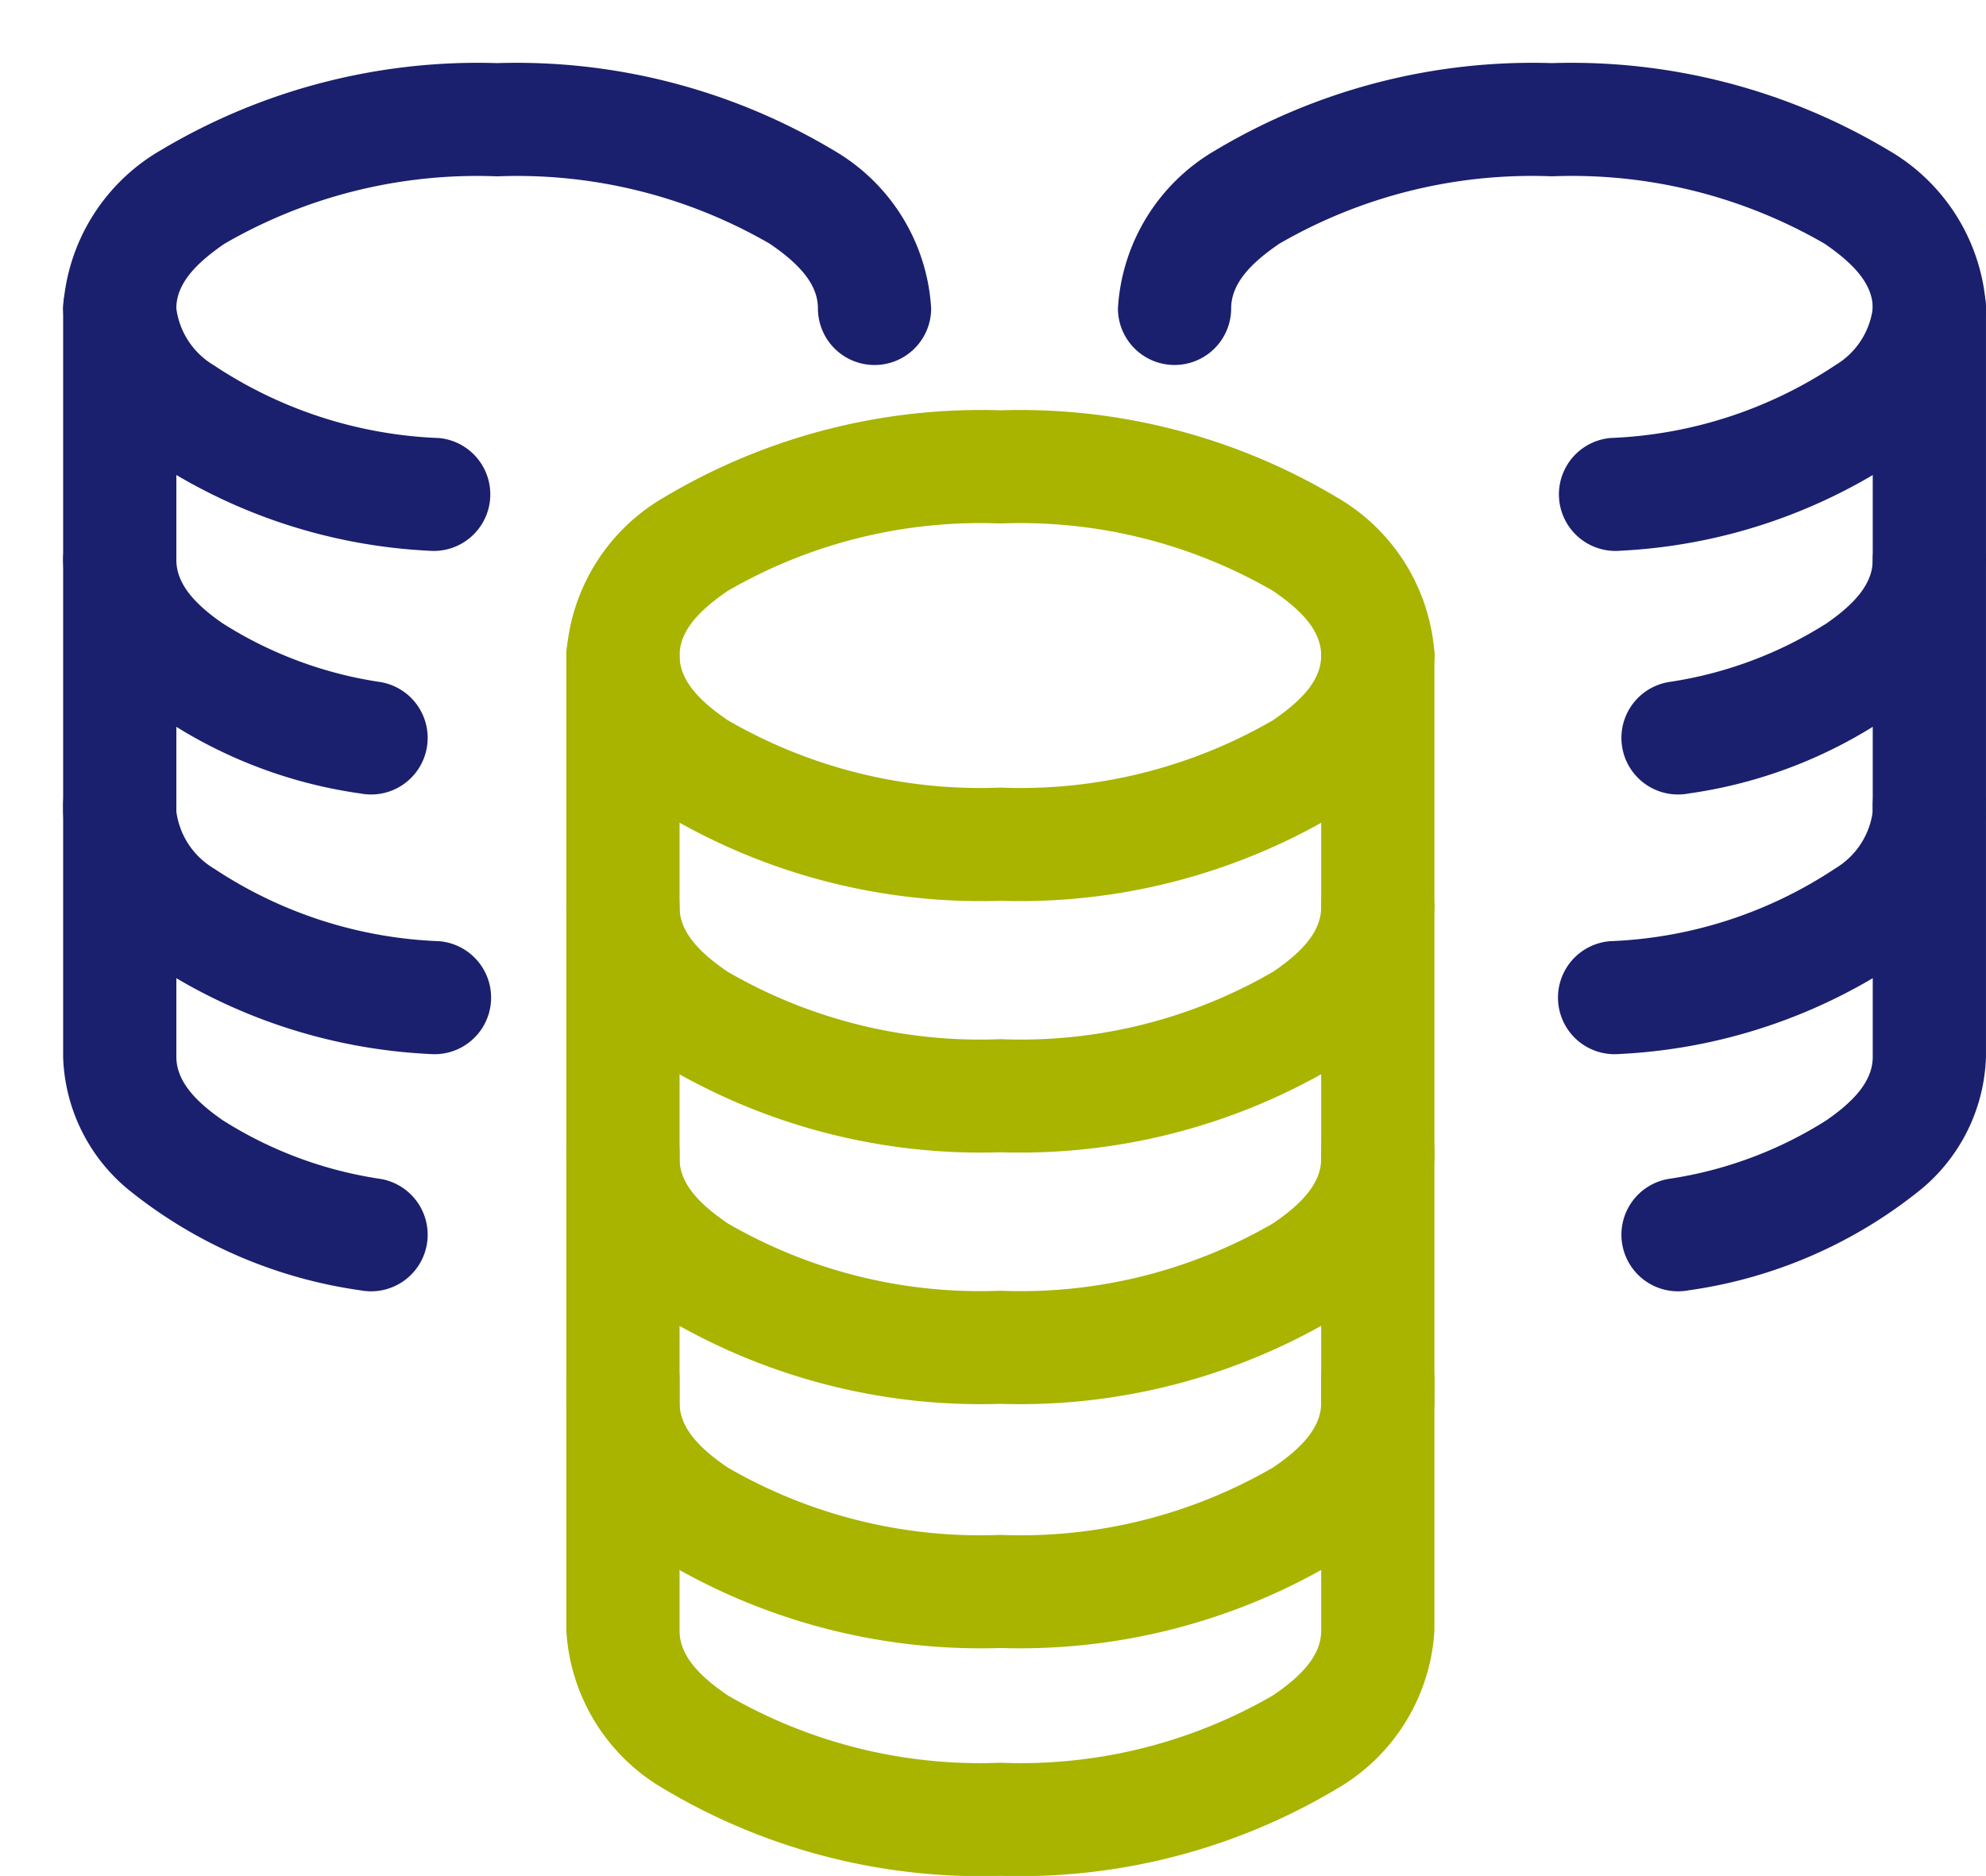 <svg xmlns="http://www.w3.org/2000/svg" width="61.003" height="57.634" viewBox="0 0 61.003 57.634">
  <g id="coins" transform="translate(-40.186 -40.186)">
    <rect id="Rectangle_317" data-name="Rectangle 317" width="46" height="46" transform="translate(40.186 40.186)" fill="none"/>
    <path id="Path_4334" data-name="Path 4334" d="M10.1,12.839v7.729a6.018,6.018,0,0,0,2.995,4.859A18.994,18.994,0,0,0,23.432,28.1a18.994,18.994,0,0,0,10.337-2.676,6.018,6.018,0,0,0,2.995-4.859V12.839a1.739,1.739,0,0,0-3.478,0v7.729c0,.775-.626,1.407-1.478,1.986a15.457,15.457,0,0,1-8.376,2.071,15.457,15.457,0,0,1-8.376-2.071c-.852-.58-1.478-1.211-1.478-1.986V12.839a1.739,1.739,0,0,0-3.478,0Z" transform="translate(47.482 47.487)" fill="#a8b400" fill-rule="evenodd"/>
    <path id="Path_4335" data-name="Path 4335" d="M10.1,16.839v7.729a6.018,6.018,0,0,0,2.995,4.859A18.994,18.994,0,0,0,23.432,32.1a18.994,18.994,0,0,0,10.337-2.676,6.018,6.018,0,0,0,2.995-4.859V16.839a1.739,1.739,0,1,0-3.478,0v7.729c0,.775-.626,1.407-1.478,1.986a15.457,15.457,0,0,1-8.376,2.071,15.457,15.457,0,0,1-8.376-2.071c-.852-.58-1.478-1.211-1.478-1.986V16.839a1.739,1.739,0,1,0-3.478,0Z" transform="translate(47.482 51.216)" fill="#a8b400" fill-rule="evenodd"/>
    <path id="Path_4341" data-name="Path 4341" d="M10.1,16.839v7.729a6.018,6.018,0,0,0,2.995,4.859A18.994,18.994,0,0,0,23.432,32.1a18.994,18.994,0,0,0,10.337-2.676,6.018,6.018,0,0,0,2.995-4.859V16.839a1.739,1.739,0,1,0-3.478,0v7.729c0,.775-.626,1.407-1.478,1.986a15.457,15.457,0,0,1-8.376,2.071,15.457,15.457,0,0,1-8.376-2.071c-.852-.58-1.478-1.211-1.478-1.986V16.839a1.739,1.739,0,1,0-3.478,0Z" transform="translate(47.482 58.717)" fill="#a8b400" fill-rule="evenodd"/>
    <path id="Path_4342" data-name="Path 4342" d="M10.1,16.839v7.729a6.018,6.018,0,0,0,2.995,4.859A18.994,18.994,0,0,0,23.432,32.1a18.994,18.994,0,0,0,10.337-2.676,6.018,6.018,0,0,0,2.995-4.859V16.839a1.739,1.739,0,1,0-3.478,0v7.729c0,.775-.626,1.407-1.478,1.986a15.457,15.457,0,0,1-8.376,2.071,15.457,15.457,0,0,1-8.376-2.071c-.852-.58-1.478-1.211-1.478-1.986V16.839a1.739,1.739,0,1,0-3.478,0Z" transform="translate(47.482 65.717)" fill="#a8b400" fill-rule="evenodd"/>
    <path id="Path_4336" data-name="Path 4336" d="M23.432,8.1A18.992,18.992,0,0,0,13.1,10.776a6.021,6.021,0,0,0-3,4.859,6.021,6.021,0,0,0,3,4.859,18.992,18.992,0,0,0,10.335,2.676,18.992,18.992,0,0,0,10.335-2.676,6.021,6.021,0,0,0,3-4.859,6.021,6.021,0,0,0-3-4.859A18.992,18.992,0,0,0,23.432,8.1Zm0,3.478a15.483,15.483,0,0,1,8.376,2.071c.852.582,1.478,1.211,1.478,1.986s-.626,1.4-1.478,1.986a15.483,15.483,0,0,1-8.376,2.071,15.483,15.483,0,0,1-8.376-2.071c-.852-.582-1.478-1.211-1.478-1.986s.626-1.4,1.478-1.986A15.483,15.483,0,0,1,23.432,11.578Z" transform="translate(47.482 44.691)" fill="#a8b400" fill-rule="evenodd"/>
    <path id="Path_4337" data-name="Path 4337" d="M10.1,12.839v7.729a5.5,5.5,0,0,0,1.984,4.063,14.564,14.564,0,0,0,7.149,3.111,1.739,1.739,0,1,0,.609-3.424A12.441,12.441,0,0,1,15,22.515c-.821-.57-1.422-1.19-1.422-1.948V12.839a1.739,1.739,0,0,0-3.478,0Z" transform="translate(32.025 36.822)" fill="#1a206d" fill-rule="evenodd"/>
    <path id="Path_4344" data-name="Path 4344" d="M10.1,12.839v7.729a5.5,5.5,0,0,0,1.984,4.063,14.564,14.564,0,0,0,7.149,3.111,1.739,1.739,0,1,0,.609-3.424A12.441,12.441,0,0,1,15,22.515c-.821-.57-1.422-1.19-1.422-1.948V12.839a1.739,1.739,0,0,0-3.478,0Z" transform="translate(32.025 52.086)" fill="#1a206d" fill-rule="evenodd"/>
    <path id="Path_4340" data-name="Path 4340" d="M21.277,12.839v7.729a5.5,5.5,0,0,1-1.984,4.063,14.564,14.564,0,0,1-7.149,3.111,1.739,1.739,0,1,1-.609-3.424,12.441,12.441,0,0,0,4.842-1.8c.821-.57,1.422-1.19,1.422-1.948V12.839a1.739,1.739,0,1,1,3.478,0Z" transform="translate(79.911 36.822)" fill="#1a206d" fill-rule="evenodd"/>
    <path id="Path_4343" data-name="Path 4343" d="M21.277,12.839v7.729a5.5,5.5,0,0,1-1.984,4.063,14.564,14.564,0,0,1-7.149,3.111,1.739,1.739,0,1,1-.609-3.424,12.441,12.441,0,0,0,4.842-1.8c.821-.57,1.422-1.19,1.422-1.948V12.839a1.739,1.739,0,1,1,3.478,0Z" transform="translate(79.911 52.086)" fill="#1a206d" fill-rule="evenodd"/>
    <path id="Path_4338" data-name="Path 4338" d="M10.1,23.364v7.729a5.757,5.757,0,0,0,2.492,4.492,16.925,16.925,0,0,0,8.77,2.958,1.739,1.739,0,0,0,.29-3.466,13.415,13.415,0,0,1-6.921-2.234,2.4,2.4,0,0,1-1.153-1.751V23.364a1.739,1.739,0,0,0-3.478,0Zm11.529-3.746a13.4,13.4,0,0,1-6.9-2.235,2.394,2.394,0,0,1-1.152-1.747c0-.775.626-1.4,1.478-1.986a15.483,15.483,0,0,1,8.376-2.071,15.483,15.483,0,0,1,8.376,2.071c.852.582,1.478,1.211,1.478,1.986a1.739,1.739,0,1,0,3.478,0,6.021,6.021,0,0,0-3-4.859A18.992,18.992,0,0,0,23.432,8.1,18.992,18.992,0,0,0,13.1,10.776a6.021,6.021,0,0,0-3,4.859,5.751,5.751,0,0,0,2.487,4.486,16.9,16.9,0,0,0,8.749,2.96,1.738,1.738,0,1,0,.294-3.464Z" transform="translate(32.025 34.025)" fill="#1a206d" fill-rule="evenodd"/>
    <path id="Path_4339" data-name="Path 4339" d="M36.763,23.364v7.729a5.757,5.757,0,0,1-2.492,4.492,16.925,16.925,0,0,1-8.77,2.958,1.739,1.739,0,0,1-.29-3.466,13.415,13.415,0,0,0,6.921-2.234,2.4,2.4,0,0,0,1.153-1.751V23.364a1.739,1.739,0,1,1,3.478,0ZM25.234,19.617a13.4,13.4,0,0,0,6.9-2.235,2.394,2.394,0,0,0,1.152-1.747c0-.775-.626-1.4-1.478-1.986a15.483,15.483,0,0,0-8.376-2.071,15.483,15.483,0,0,0-8.376,2.071c-.852.582-1.478,1.211-1.478,1.986a1.739,1.739,0,1,1-3.478,0,6.021,6.021,0,0,1,3-4.859A18.991,18.991,0,0,1,23.432,8.1a18.991,18.991,0,0,1,10.335,2.676,6.021,6.021,0,0,1,3,4.859,5.751,5.751,0,0,1-2.487,4.486,16.9,16.9,0,0,1-8.749,2.96,1.738,1.738,0,1,1-.294-3.464Z" transform="translate(64.425 34.025)" fill="#1a206d" fill-rule="evenodd"/>
  </g>
</svg>
